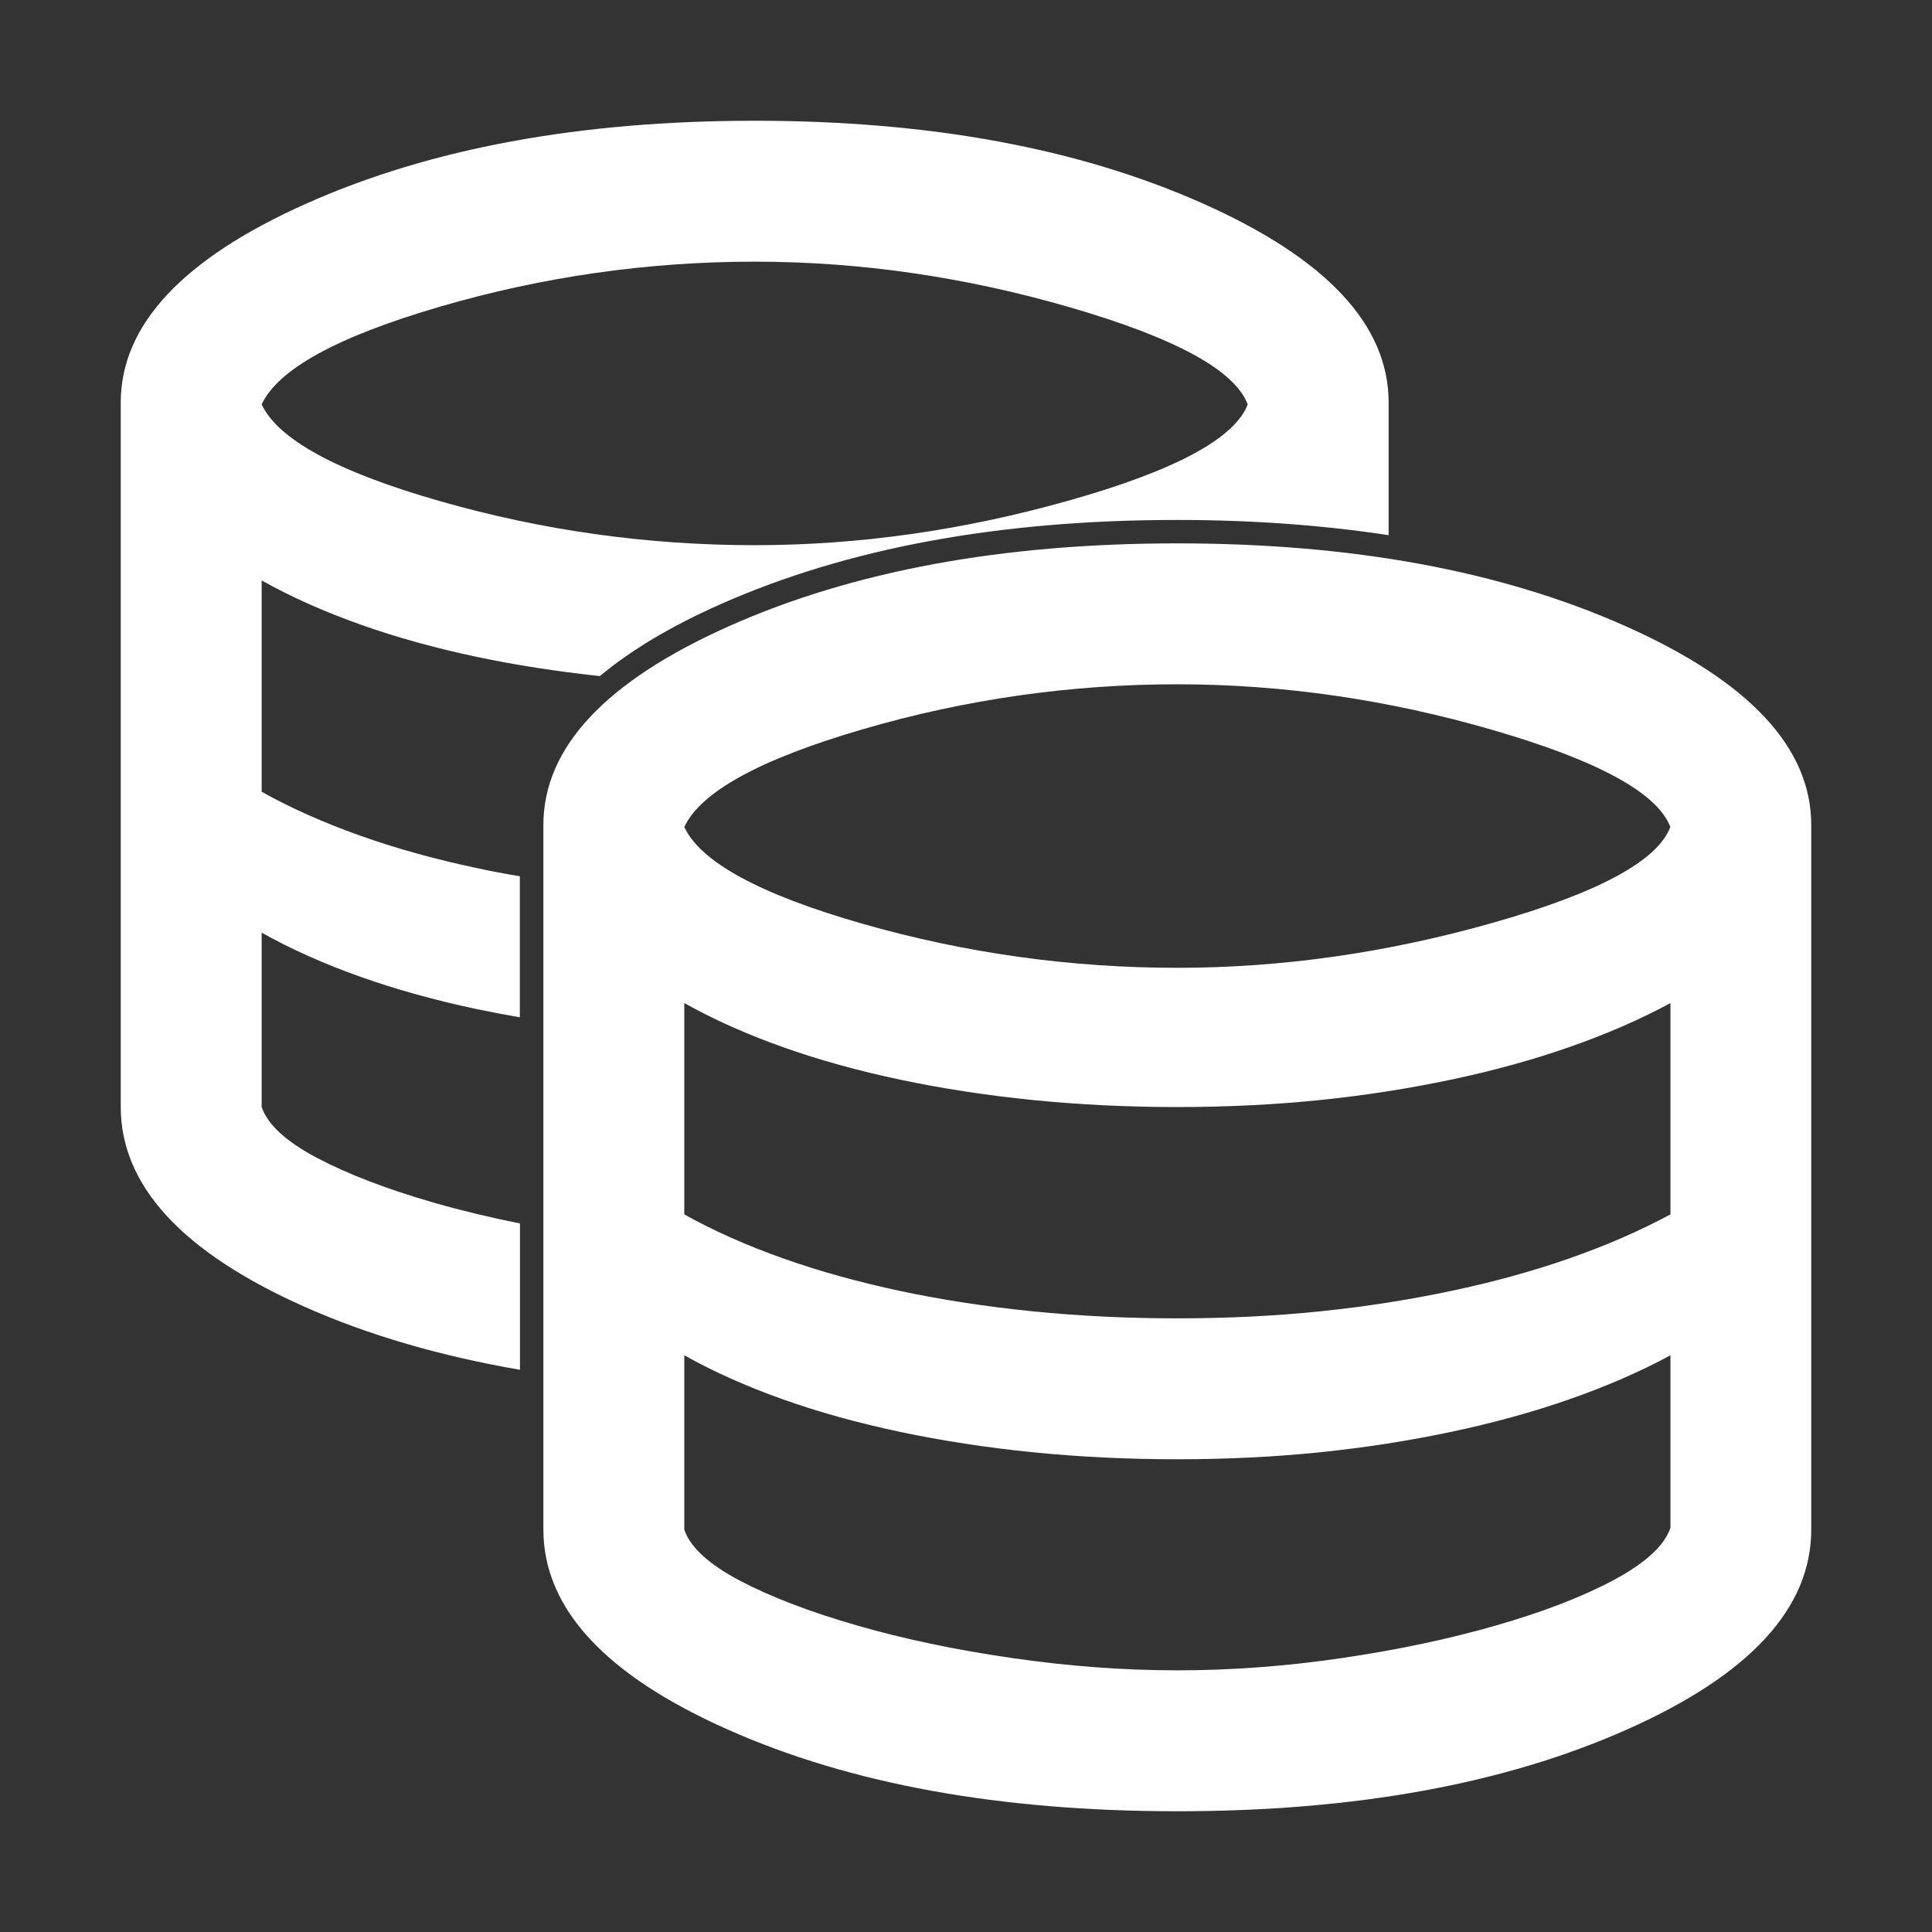 <?xml version="1.0" encoding="UTF-8" standalone="no"?>
<svg
   enable-background="new 0 0 24 24"
   height="16"
   viewBox="0 0 16 16"
   width="16"
   fill="#000000"
   version="1.1"
   id="svg10"
   sodipodi:docname="backup_icon.svg"
   inkscape:version="1.2.2 (732a01da63, 2022-12-09)"
   xmlns:inkscape="http://www.inkscape.org/namespaces/inkscape"
   xmlns:sodipodi="http://sodipodi.sourceforge.net/DTD/sodipodi-0.dtd"
   xmlns="http://www.w3.org/2000/svg"
   xmlns:svg="http://www.w3.org/2000/svg">
  <rect x="0" y="0" width="16" height="16" fill="#333333" stroke="none"/>
  <defs
     id="defs14" />
  <sodipodi:namedview
     id="namedview12"
     pagecolor="#ffffff"
     bordercolor="#000000"
     borderopacity="0.25"
     inkscape:showpageshadow="2"
     inkscape:pageopacity="0.0"
     inkscape:pagecheckerboard="0"
     inkscape:deskcolor="#d1d1d1"
     showgrid="false"
     inkscape:zoom="7.8812945"
     inkscape:cx="0.76129626"
     inkscape:cy="15.860339"
     inkscape:window-width="1366"
     inkscape:window-height="715"
     inkscape:window-x="-8"
     inkscape:window-y="-8"
     inkscape:window-maximized="1"
     inkscape:current-layer="svg10"
     showguides="true" />
  <path
     id="path289"
     style="fill:#ffffff;stroke:none;stroke-width:0.015;stroke-opacity:1"
     d="M 6.25,1 C 4.801,1 3.565,1.228 2.539,1.685 1.513,2.142 1,2.692 1,3.333 V 9.167 c 0,0.651 0.508,1.204 1.524,1.656 0.531,0.236 1.127,0.408 1.782,0.521 v -1.212 C 4.057,10.082 3.819,10.025 3.596,9.961 3.207,9.849 2.883,9.725 2.625,9.589 2.368,9.453 2.215,9.312 2.167,9.167 V 7.724 c 0.243,0.136 0.516,0.258 0.817,0.365 0.301,0.107 0.624,0.196 0.969,0.269 0.115,0.024 0.233,0.046 0.352,0.067 V 7.257 C 4.186,7.237 4.068,7.215 3.953,7.19 3.608,7.117 3.285,7.028 2.984,6.921 2.683,6.814 2.41,6.693 2.167,6.557 V 4.807 c 0.243,0.136 0.516,0.258 0.817,0.365 0.301,0.107 0.624,0.196 0.969,0.269 0.319,0.067 0.659,0.12 1.015,0.158 C 5.228,5.382 5.558,5.186 5.96,5.007 7.017,4.537 8.281,4.306 9.75,4.306 c 0.621,0 1.203,0.043 1.75,0.126 V 3.333 C 11.5,2.692 10.987,2.142 9.961,1.685 8.935,1.228 7.699,1 6.25,1 Z m 0,1.167 c 0.875,0 1.747,0.127 2.617,0.38 0.87,0.253 1.359,0.52 1.466,0.802 C 10.226,3.63 9.735,3.895 8.86,4.143 7.985,4.391 7.115,4.515 6.25,4.515 5.365,4.515 4.497,4.394 3.646,4.151 2.796,3.908 2.303,3.64 2.167,3.349 2.303,3.057 2.796,2.787 3.646,2.539 4.497,2.291 5.365,2.167 6.25,2.167 Z M 9.75,4.5 C 8.301,4.5 7.065,4.728 6.039,5.185 5.013,5.642 4.5,6.192 4.5,6.833 v 5.833 c 0,0.651 0.508,1.204 1.524,1.656 C 7.04,14.775 8.282,15 9.75,15 11.218,15 12.46,14.775 13.476,14.322 14.492,13.87 15,13.318 15,12.667 V 6.833 C 15,6.192 14.487,5.642 13.461,5.185 12.435,4.728 11.199,4.5 9.75,4.5 Z m 0,1.167 c 0.875,0 1.747,0.127 2.617,0.38 0.87,0.253 1.359,0.52 1.466,0.802 C 13.726,7.13 13.235,7.395 12.36,7.643 11.485,7.891 10.615,8.015 9.75,8.015 8.865,8.015 7.997,7.894 7.146,7.651 6.296,7.408 5.803,7.14 5.667,6.849 5.803,6.557 6.296,6.287 7.146,6.039 7.997,5.791 8.865,5.667 9.75,5.667 Z M 5.667,8.307 c 0.243,0.136 0.516,0.258 0.817,0.365 0.301,0.107 0.624,0.196 0.969,0.269 0.345,0.073 0.712,0.13 1.101,0.169 0.389,0.039 0.787,0.058 1.196,0.058 0.408,0 0.803,-0.019 1.182,-0.058 0.379,-0.039 0.741,-0.096 1.086,-0.169 0.345,-0.073 0.671,-0.162 0.977,-0.269 0.306,-0.107 0.586,-0.228 0.839,-0.365 v 1.75 c -0.253,0.136 -0.532,0.258 -0.839,0.365 -0.306,0.107 -0.632,0.196 -0.977,0.269 -0.345,0.073 -0.707,0.13 -1.086,0.169 -0.379,0.039 -0.774,0.058 -1.182,0.058 -0.408,0 -0.807,-0.019 -1.196,-0.058 -0.389,-0.039 -0.756,-0.096 -1.101,-0.169 C 7.108,10.617 6.785,10.528 6.484,10.421 6.183,10.314 5.91,10.193 5.667,10.057 Z m 0,2.917 c 0.243,0.136 0.516,0.258 0.817,0.365 0.301,0.107 0.624,0.196 0.969,0.269 0.345,0.073 0.712,0.13 1.101,0.169 0.389,0.039 0.787,0.058 1.196,0.058 0.408,0 0.803,-0.019 1.182,-0.058 0.379,-0.039 0.741,-0.096 1.086,-0.169 0.345,-0.073 0.671,-0.162 0.977,-0.269 0.306,-0.107 0.586,-0.228 0.839,-0.365 v 1.428 c -0.049,0.146 -0.204,0.29 -0.466,0.431 -0.263,0.141 -0.588,0.266 -0.977,0.378 -0.389,0.112 -0.814,0.202 -1.276,0.27 -0.462,0.068 -0.917,0.102 -1.364,0.102 -0.447,0 -0.904,-0.034 -1.37,-0.102 C 7.913,13.664 7.485,13.573 7.096,13.461 6.707,13.349 6.383,13.225 6.125,13.089 5.868,12.953 5.715,12.812 5.667,12.667 Z" />
</svg>
